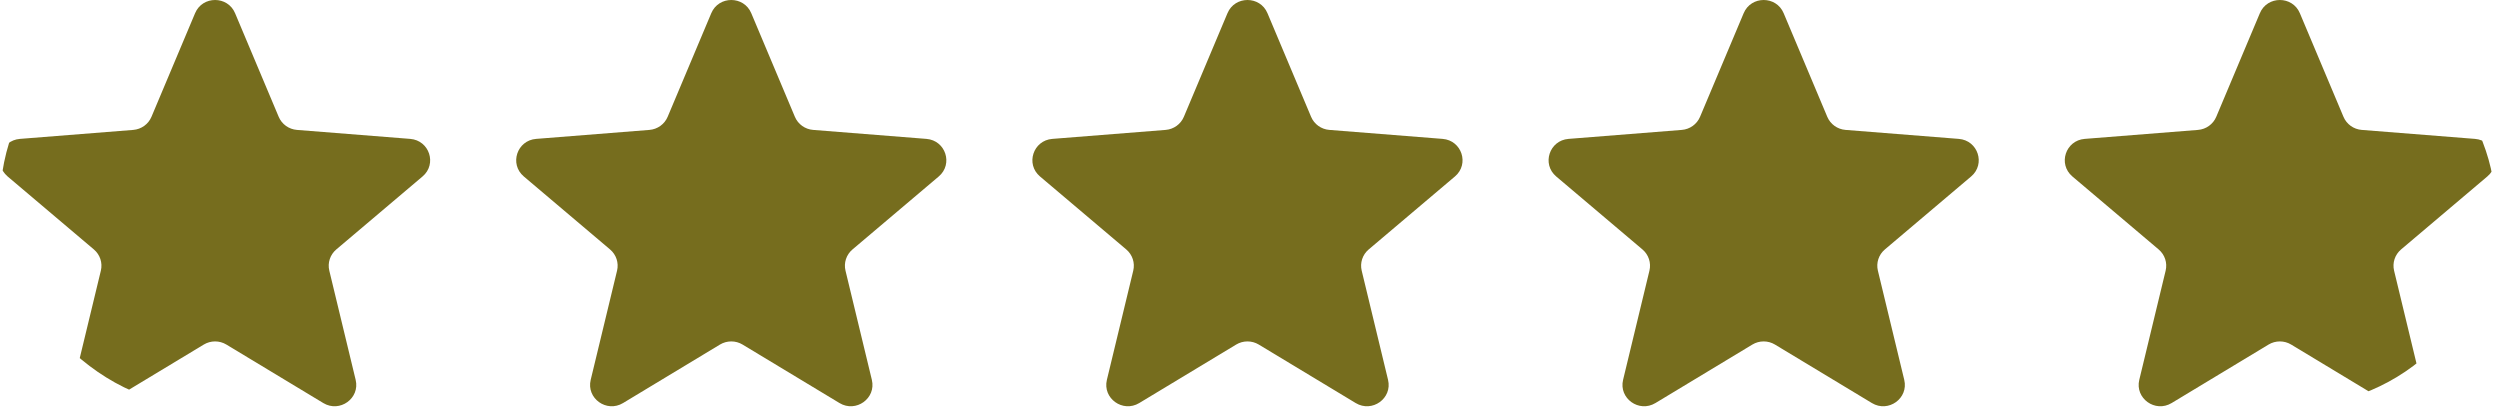 <svg width="227" height="37" viewBox="0 0 227 37" fill="none" xmlns="http://www.w3.org/2000/svg">
<g clip-path="url(#clip0_103_772)">
<path d="M17.715 1.196C18.386 -0.399 20.673 -0.399 21.344 1.196L25.306 10.607C25.589 11.279 26.229 11.738 26.964 11.796L37.248 12.611C38.99 12.749 39.697 14.897 38.369 16.021L30.534 22.651C29.974 23.125 29.73 23.868 29.901 24.576L32.294 34.491C32.7 36.171 30.85 37.498 29.358 36.598L20.554 31.285C19.925 30.906 19.134 30.906 18.505 31.285L9.7 36.598C8.208 37.498 6.359 36.171 6.764 34.491L9.158 24.576C9.329 23.868 9.085 23.125 8.525 22.651L0.69 16.021C-0.638 14.897 0.068 12.749 1.811 12.611L12.095 11.796C12.83 11.738 13.47 11.279 13.753 10.607L17.715 1.196Z" fill="#766D1E"/>
<path d="M64.585 1.196C65.257 -0.399 67.543 -0.399 68.214 1.196L72.176 10.607C72.46 11.279 73.099 11.738 73.834 11.796L84.118 12.611C85.861 12.749 86.567 14.897 85.24 16.021L77.404 22.651C76.844 23.125 76.6 23.868 76.771 24.576L79.165 34.491C79.57 36.171 77.721 37.498 76.229 36.598L67.424 31.285C66.795 30.906 66.004 30.906 65.375 31.285L56.571 36.598C55.079 37.498 53.229 36.171 53.635 34.491L56.029 24.576C56.2 23.868 55.955 23.125 55.395 22.651L47.56 16.021C46.232 14.897 46.939 12.749 48.681 12.611L58.966 11.796C59.7 11.738 60.34 11.279 60.623 10.607L64.585 1.196Z" fill="#766D1E"/>
<path d="M111.456 1.196C112.127 -0.399 114.414 -0.399 115.085 1.196L119.047 10.607C119.33 11.279 119.97 11.738 120.705 11.796L130.989 12.611C132.731 12.749 133.438 14.897 132.11 16.021L124.275 22.651C123.715 23.125 123.471 23.868 123.642 24.576L126.035 34.491C126.441 36.171 124.591 37.498 123.1 36.598L114.295 31.285C113.666 30.906 112.875 30.906 112.246 31.285L103.441 36.598C101.949 37.498 100.1 36.171 100.505 34.491L102.899 24.576C103.07 23.868 102.826 23.125 102.266 22.651L94.43 16.021C93.103 14.897 93.809 12.749 95.552 12.611L105.836 11.796C106.571 11.738 107.211 11.279 107.494 10.607L111.456 1.196Z" fill="#766D1E"/>
<path d="M158.326 1.196C158.998 -0.399 161.284 -0.399 161.955 1.196L165.917 10.607C166.2 11.279 166.84 11.738 167.575 11.796L177.859 12.611C179.602 12.749 180.308 14.897 178.981 16.021L171.145 22.651C170.585 23.125 170.341 23.868 170.512 24.576L172.906 34.491C173.311 36.171 171.462 37.498 169.97 36.598L161.165 31.285C160.536 30.906 159.745 30.906 159.116 31.285L150.312 36.598C148.82 37.498 146.97 36.171 147.376 34.491L149.769 24.576C149.94 23.868 149.696 23.125 149.136 22.651L141.301 16.021C139.973 14.897 140.68 12.749 142.422 12.611L152.707 11.796C153.441 11.738 154.081 11.279 154.364 10.607L158.326 1.196Z" fill="#766D1E"/>
<path d="M205.197 1.196C205.868 -0.399 208.155 -0.399 208.826 1.196L212.788 10.607C213.071 11.279 213.711 11.738 214.446 11.796L224.73 12.611C226.472 12.749 227.179 14.897 225.851 16.021L218.016 22.651C217.456 23.125 217.212 23.868 217.383 24.576L219.776 34.491C220.182 36.171 218.332 37.498 216.84 36.598L208.036 31.285C207.407 30.906 206.616 30.906 205.987 31.285L197.182 36.598C195.69 37.498 193.841 36.171 194.246 34.491L196.64 24.576C196.811 23.868 196.567 23.125 196.007 22.651L188.171 16.021C186.844 14.897 187.55 12.749 189.293 12.611L199.577 11.796C200.312 11.738 200.952 11.279 201.235 10.607L205.197 1.196Z" fill="#766D1E"/>
</g>
<defs>
<clipPath id="clip0_103_772">
<rect width="226.541" height="36.889" rx="18.445" fill="white"/>
</clipPath>
</defs>
</svg>
